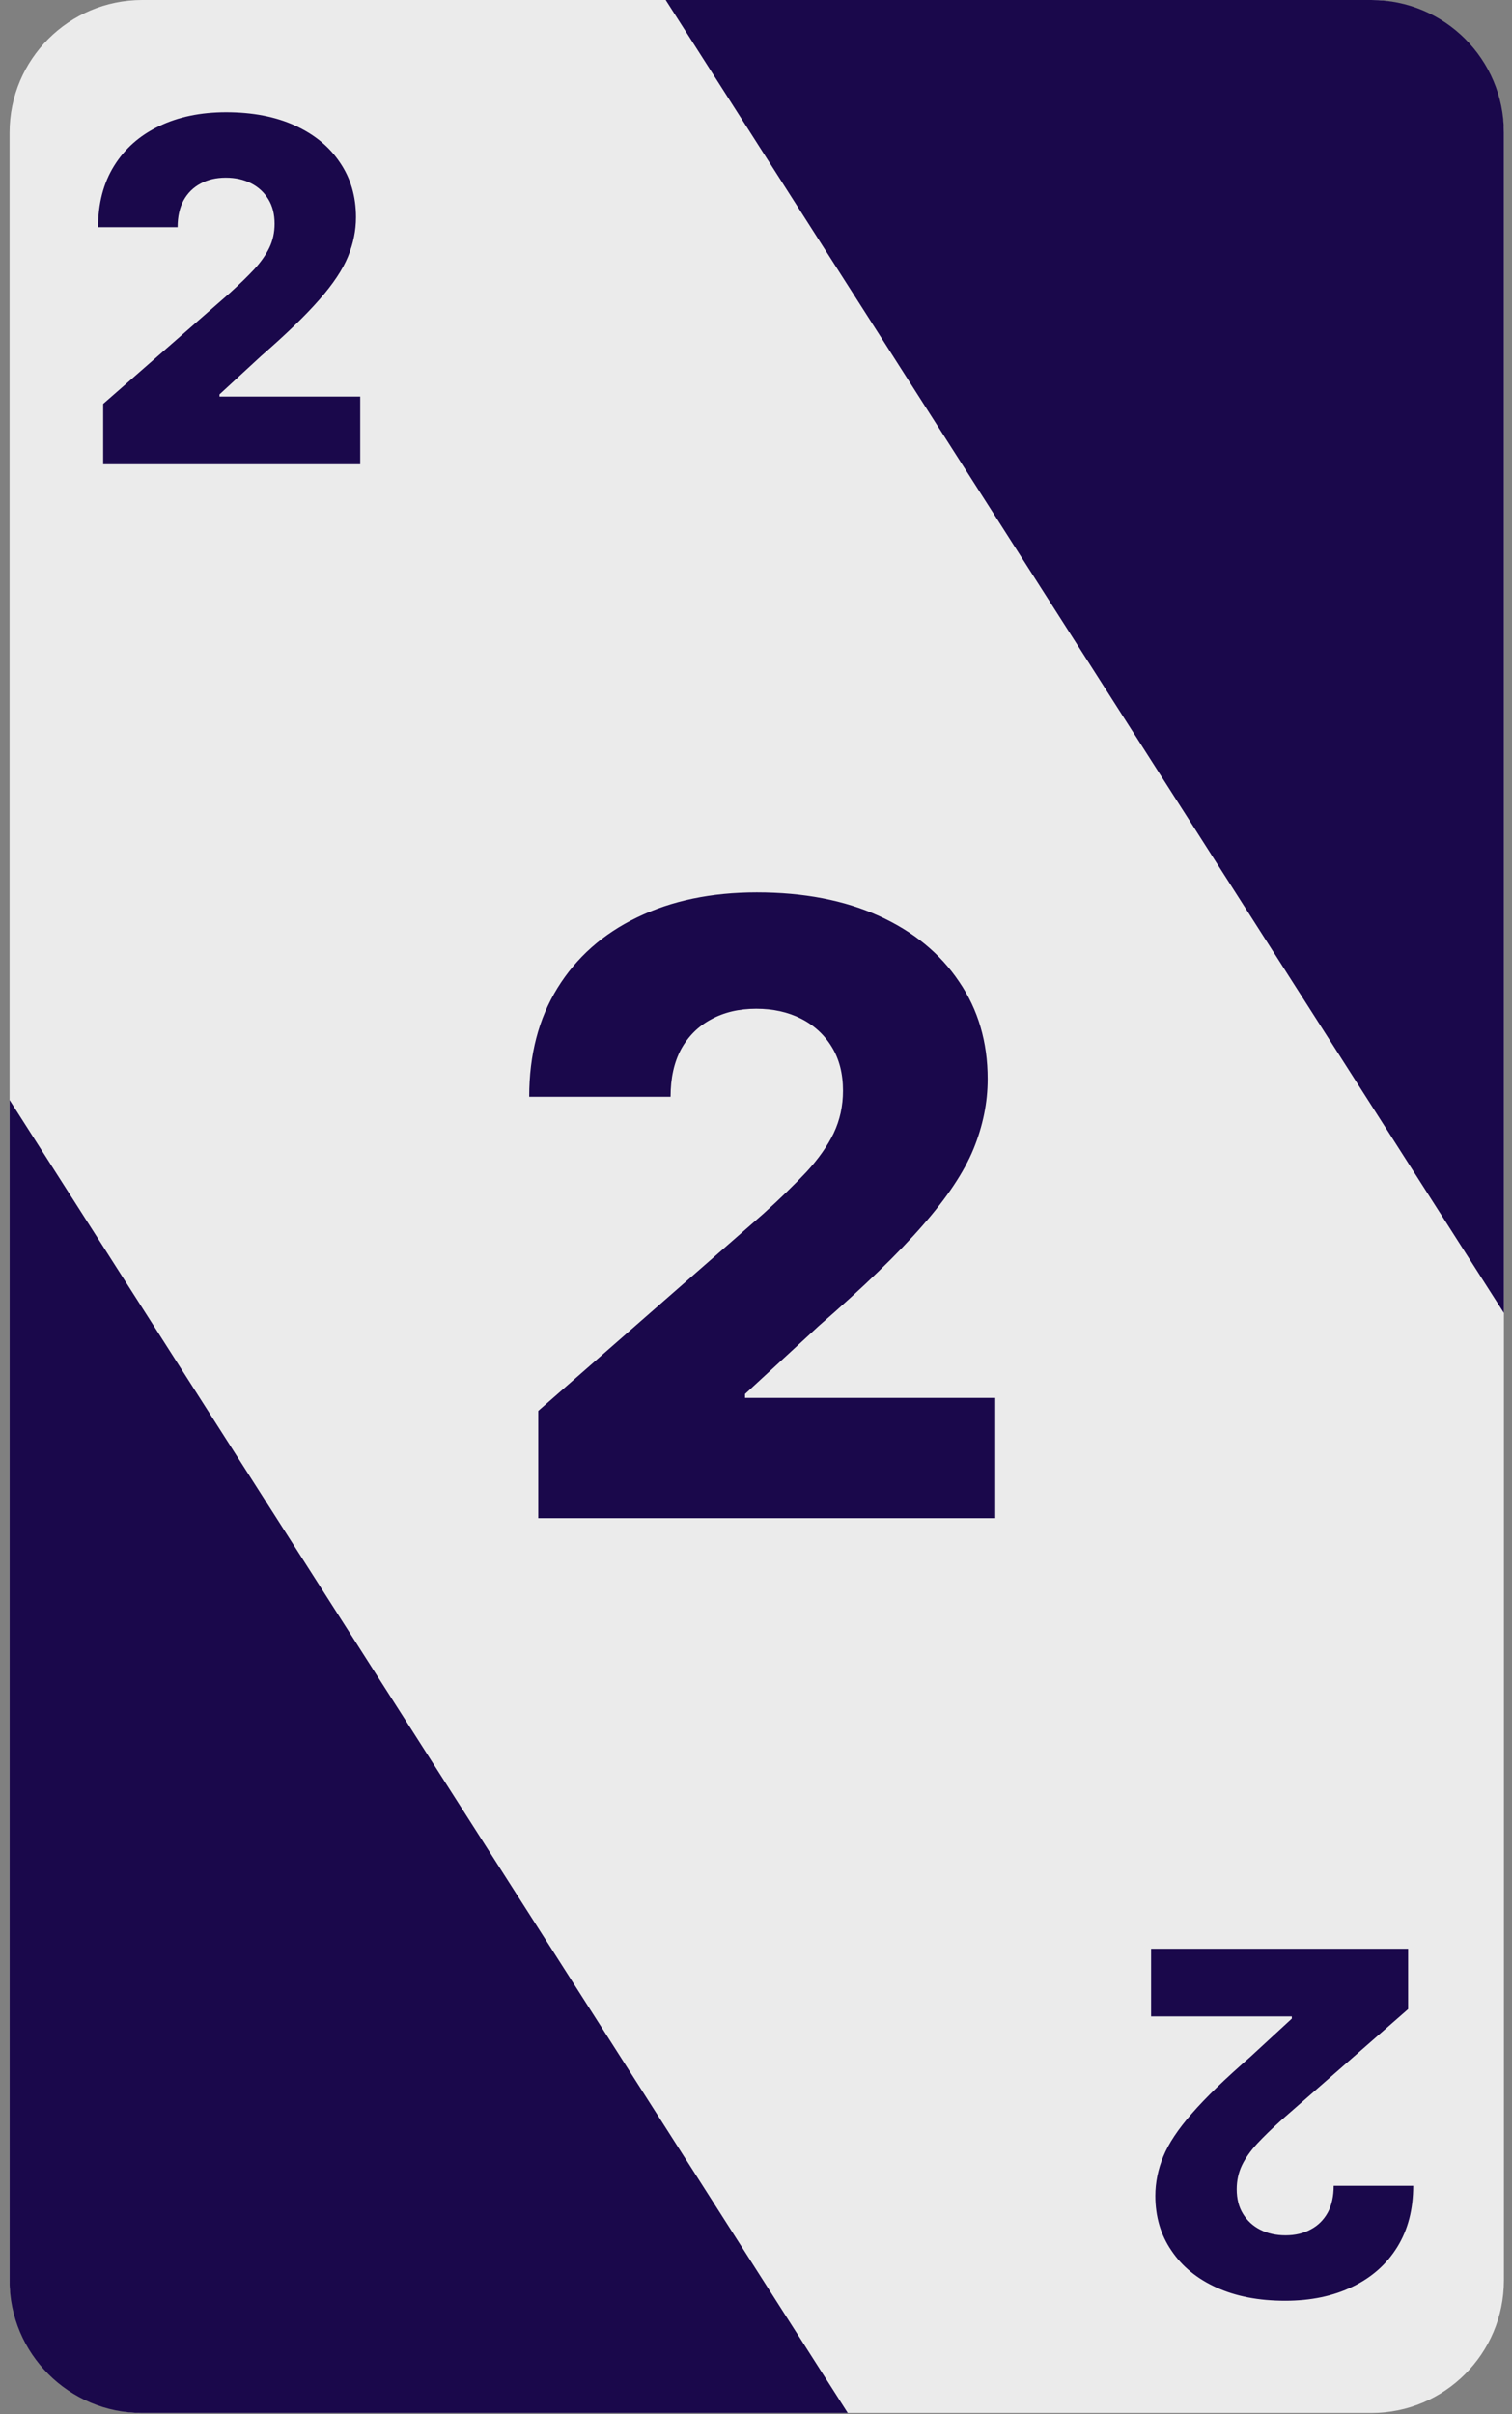 <svg width="114" height="182" viewBox="0 0 114 182" fill="none" xmlns="http://www.w3.org/2000/svg">
<rect x="0" y="0" width="114" height="182" fill="#808080" stroke="none"/>
<rect x="0.721" width="112.67" height="181.915" rx="10" fill="#EBEBEB"/>
<path d="M0.721 82.928L63.922 181.915H10.722C5.199 181.915 0.721 177.438 0.721 171.915L0.721 82.928Z" fill="#1A084B"/>
<path d="M113.391 98.986L50.191 0L103.391 0C108.914 0 113.391 4.477 113.391 10L113.391 98.986Z" fill="#1A084B"/>
<path d="M40.582 114.457V106.366L57.559 91.503C58.832 90.351 59.915 89.298 60.809 88.344C61.703 87.374 62.385 86.404 62.855 85.435C63.324 84.45 63.559 83.382 63.559 82.23C63.559 80.942 63.279 79.844 62.718 78.935C62.158 78.01 61.385 77.298 60.4 76.798C59.415 76.298 58.286 76.048 57.014 76.048C55.726 76.048 54.597 76.314 53.627 76.844C52.658 77.359 51.9 78.109 51.355 79.094C50.824 80.079 50.559 81.276 50.559 82.685H39.9C39.9 79.518 40.612 76.783 42.036 74.48C43.461 72.177 45.461 70.404 48.036 69.162C50.627 67.904 53.635 67.276 57.059 67.276C60.59 67.276 63.658 67.867 66.264 69.048C68.87 70.23 70.885 71.882 72.309 74.003C73.749 76.109 74.468 78.556 74.468 81.344C74.468 83.117 74.112 84.874 73.4 86.617C72.688 88.359 71.408 90.283 69.559 92.389C67.726 94.495 65.12 97.018 61.741 99.957L56.173 105.094V105.389H75.037V114.457H40.582Z" fill="#1A084B"/>
<path d="M7.779 35V30.449L17.329 22.088C18.044 21.44 18.654 20.848 19.157 20.311C19.66 19.766 20.043 19.22 20.307 18.675C20.572 18.121 20.704 17.52 20.704 16.872C20.704 16.148 20.546 15.53 20.231 15.018C19.915 14.499 19.481 14.098 18.927 13.817C18.373 13.536 17.738 13.395 17.022 13.395C16.297 13.395 15.662 13.544 15.117 13.842C14.572 14.132 14.145 14.554 13.839 15.108C13.54 15.662 13.391 16.335 13.391 17.128H7.395C7.395 15.347 7.796 13.808 8.597 12.513C9.398 11.217 10.523 10.22 11.972 9.521C13.43 8.814 15.121 8.46 17.047 8.46C19.033 8.46 20.759 8.793 22.225 9.457C23.691 10.122 24.824 11.051 25.625 12.244C26.435 13.429 26.84 14.805 26.84 16.374C26.84 17.371 26.64 18.359 26.239 19.34C25.839 20.32 25.118 21.402 24.079 22.587C23.047 23.771 21.581 25.19 19.681 26.844L16.549 29.733V29.899H27.16V35H7.779Z" fill="#1A084B"/>
<path d="M106.168 146.915V151.466L96.619 159.827C95.903 160.474 95.293 161.067 94.791 161.604C94.288 162.149 93.904 162.695 93.64 163.24C93.376 163.794 93.244 164.395 93.244 165.043C93.244 165.767 93.401 166.385 93.717 166.896C94.032 167.416 94.467 167.817 95.021 168.098C95.575 168.379 96.21 168.52 96.926 168.52C97.65 168.52 98.285 168.371 98.83 168.072C99.376 167.783 99.802 167.361 100.109 166.807C100.407 166.253 100.556 165.58 100.556 164.787H106.552C106.552 166.568 106.151 168.107 105.35 169.402C104.549 170.697 103.424 171.695 101.975 172.393C100.518 173.101 98.826 173.455 96.9 173.455C94.914 173.455 93.188 173.122 91.722 172.457C90.257 171.793 89.123 170.864 88.322 169.67C87.512 168.486 87.107 167.109 87.107 165.541C87.107 164.544 87.308 163.555 87.708 162.575C88.109 161.595 88.829 160.513 89.869 159.328C90.9 158.143 92.366 156.724 94.266 155.071L97.399 152.182V152.016H86.788V146.915H106.168Z" fill="#1A084B"/>
</svg>
